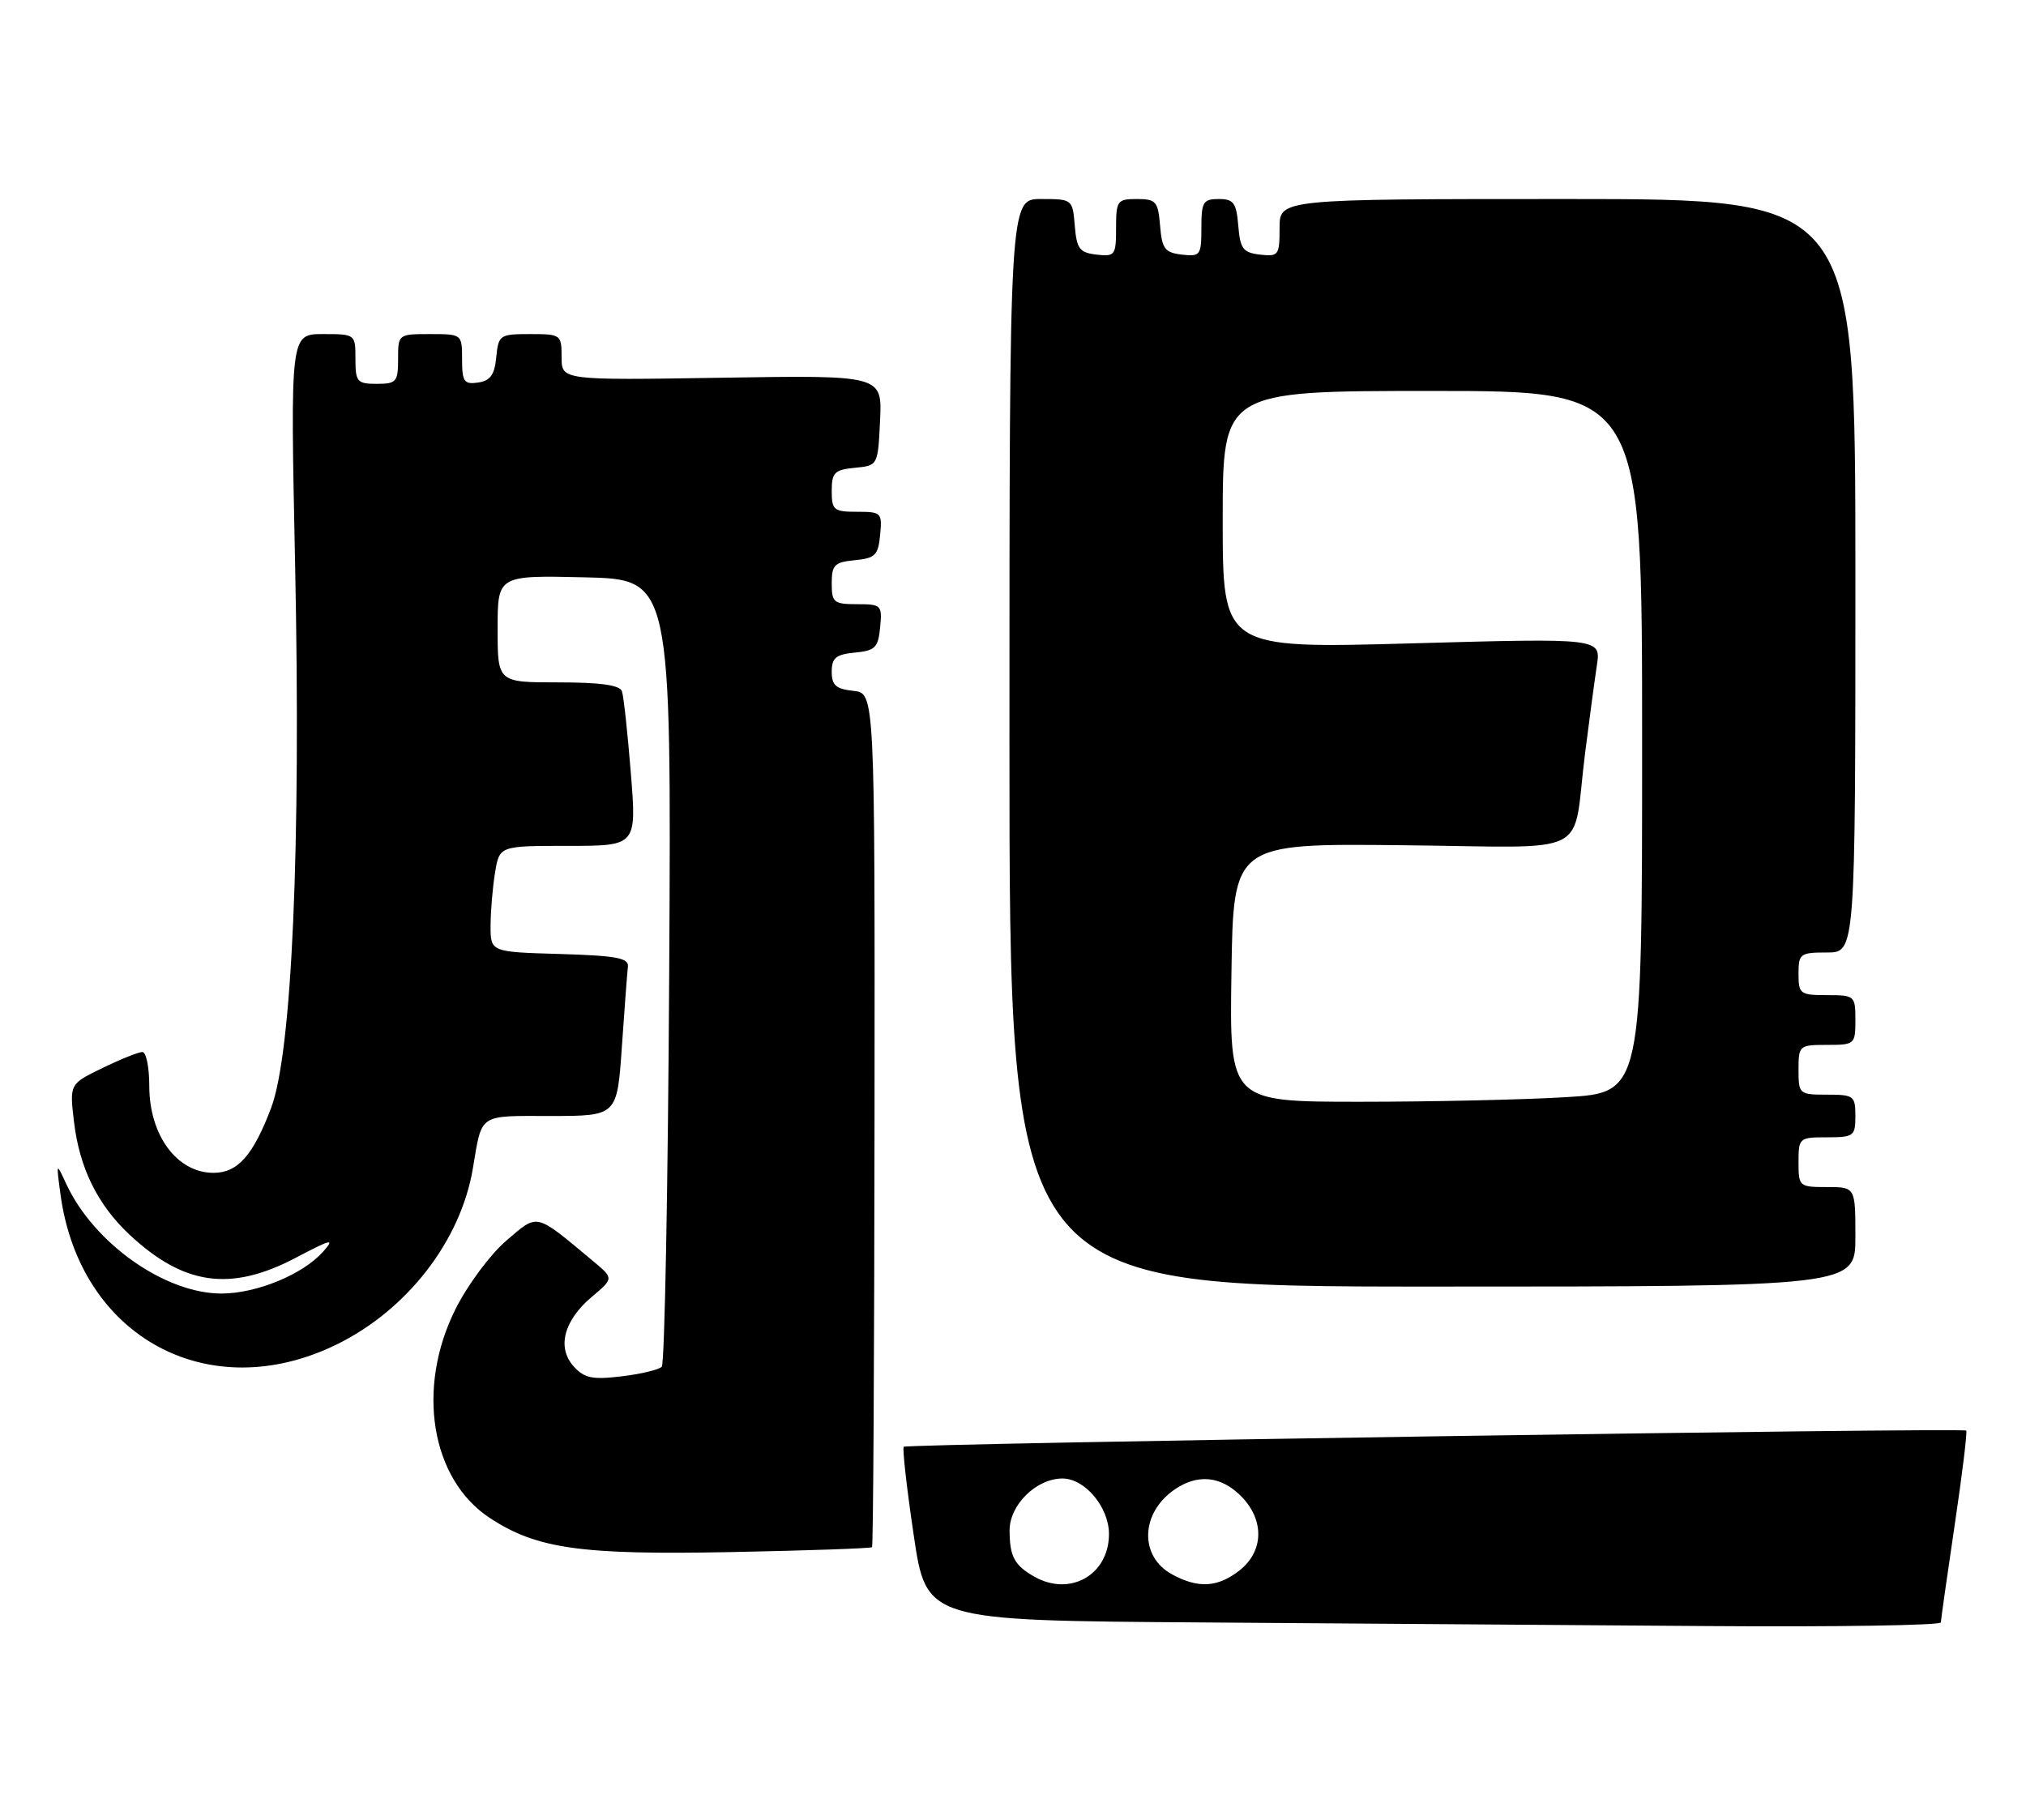 <?xml version="1.0" encoding="UTF-8" standalone="no"?>
<!DOCTYPE svg PUBLIC "-//W3C//DTD SVG 1.1//EN" "http://www.w3.org/Graphics/SVG/1.1/DTD/svg11.dtd" >
<svg xmlns="http://www.w3.org/2000/svg" xmlns:xlink="http://www.w3.org/1999/xlink" version="1.1" viewBox="0 0 285 256">
 <g >
 <path fill="currentColor"
d=" M 273.02 228.25 C 273.04 227.84 273.91 221.66 274.97 214.53 C 276.03 207.40 276.76 201.43 276.59 201.26 C 276.15 200.82 127.58 203.09 127.13 203.54 C 126.92 203.75 127.55 209.33 128.53 215.95 C 130.31 227.98 130.31 227.98 168.91 228.25 C 190.13 228.40 222.24 228.63 240.25 228.76 C 258.26 228.89 273.01 228.66 273.02 228.25 Z  M 122.67 217.66 C 122.84 217.50 122.99 190.39 123.02 157.43 C 123.07 97.50 123.07 97.50 120.04 97.19 C 117.60 96.93 117.00 96.41 117.00 94.50 C 117.00 92.55 117.58 92.07 120.25 91.81 C 123.11 91.54 123.54 91.11 123.81 88.25 C 124.11 85.13 123.98 85.00 120.56 85.00 C 117.29 85.00 117.00 84.76 117.00 82.06 C 117.00 79.48 117.39 79.09 120.25 78.81 C 123.11 78.54 123.54 78.11 123.81 75.25 C 124.11 72.13 123.98 72.00 120.56 72.00 C 117.29 72.00 117.00 71.76 117.00 69.06 C 117.00 66.48 117.39 66.09 120.25 65.81 C 123.50 65.50 123.50 65.50 123.80 59.14 C 124.10 52.78 124.10 52.78 101.55 53.14 C 79.00 53.50 79.00 53.50 79.00 50.25 C 79.00 47.07 78.90 47.00 74.56 47.00 C 70.29 47.00 70.12 47.12 69.81 50.25 C 69.57 52.74 68.97 53.57 67.25 53.82 C 65.28 54.10 65.00 53.70 65.00 50.57 C 65.00 47.01 64.99 47.00 60.50 47.00 C 56.02 47.00 56.00 47.02 56.00 50.50 C 56.00 53.72 55.76 54.00 53.00 54.00 C 50.24 54.00 50.00 53.72 50.00 50.50 C 50.00 47.01 49.99 47.00 45.42 47.00 C 40.84 47.00 40.84 47.00 41.51 79.25 C 42.35 119.32 41.07 148.15 38.13 155.89 C 35.60 162.56 33.43 165.00 30.04 165.00 C 24.90 165.00 21.00 159.72 21.00 152.78 C 21.00 150.15 20.56 148.00 20.03 148.00 C 19.49 148.00 16.97 149.01 14.42 150.25 C 9.78 152.50 9.78 152.50 10.41 157.82 C 11.17 164.27 13.70 169.44 18.16 173.64 C 25.82 180.83 32.43 181.77 41.60 176.95 C 46.65 174.29 47.15 174.18 45.45 176.09 C 42.62 179.28 36.15 181.95 31.22 181.98 C 23.26 182.02 13.22 174.95 9.33 166.58 C 7.90 163.50 7.90 163.50 8.50 167.96 C 11.19 188.11 29.38 197.99 47.43 189.11 C 57.31 184.24 64.79 174.57 66.51 164.43 C 67.84 156.55 67.18 157.00 77.47 157.00 C 86.81 157.00 86.81 157.00 87.48 147.25 C 87.85 141.89 88.23 136.82 88.33 136.00 C 88.47 134.77 86.72 134.45 78.75 134.21 C 69.00 133.93 69.00 133.93 69.01 130.21 C 69.02 128.17 69.30 124.81 69.64 122.75 C 70.26 119.00 70.26 119.00 79.91 119.00 C 89.56 119.00 89.56 119.00 88.74 108.75 C 88.29 103.11 87.73 97.94 87.49 97.25 C 87.19 96.38 84.46 96.00 78.53 96.00 C 70.00 96.00 70.00 96.00 70.00 88.47 C 70.00 80.94 70.00 80.94 82.22 81.22 C 94.44 81.50 94.44 81.50 94.14 136.50 C 93.97 166.75 93.50 191.85 93.09 192.28 C 92.68 192.70 90.13 193.31 87.42 193.63 C 83.32 194.12 82.20 193.89 80.70 192.23 C 78.31 189.57 79.31 185.76 83.28 182.42 C 86.34 179.84 86.34 179.84 83.42 177.41 C 75.17 170.53 75.75 170.67 71.21 174.55 C 68.96 176.48 65.76 180.79 64.07 184.18 C 58.52 195.28 60.61 208.08 68.87 213.53 C 75.49 217.90 81.69 218.77 102.94 218.35 C 113.63 218.14 122.51 217.83 122.67 217.66 Z  M 261.00 174.00 C 261.00 167.00 261.00 167.00 257.00 167.00 C 253.10 167.00 253.00 166.92 253.00 163.50 C 253.00 160.08 253.10 160.00 257.00 160.00 C 260.78 160.00 261.00 159.83 261.00 157.00 C 261.00 154.17 260.78 154.00 257.00 154.00 C 253.10 154.00 253.00 153.92 253.00 150.50 C 253.00 147.08 253.10 147.00 257.00 147.00 C 260.90 147.00 261.00 146.92 261.00 143.50 C 261.00 140.08 260.90 140.00 257.00 140.00 C 253.22 140.00 253.00 139.83 253.00 137.00 C 253.00 134.17 253.22 134.00 257.00 134.00 C 261.00 134.00 261.00 134.00 261.00 81.00 C 261.00 28.00 261.00 28.00 220.50 28.00 C 180.00 28.00 180.00 28.00 180.00 32.07 C 180.00 35.91 179.85 36.12 177.25 35.82 C 174.86 35.54 174.46 35.01 174.19 31.75 C 173.92 28.53 173.54 28.00 171.44 28.00 C 169.25 28.00 169.00 28.42 169.00 32.07 C 169.00 35.91 168.85 36.12 166.25 35.82 C 163.86 35.54 163.46 35.01 163.19 31.75 C 162.91 28.34 162.61 28.00 159.94 28.00 C 157.17 28.00 157.00 28.23 157.00 32.07 C 157.00 35.91 156.85 36.12 154.25 35.82 C 151.86 35.54 151.46 35.01 151.19 31.75 C 150.88 28.03 150.85 28.00 146.44 28.00 C 142.00 28.00 142.00 28.00 142.00 104.50 C 142.00 181.00 142.00 181.00 201.50 181.00 C 261.00 181.00 261.00 181.00 261.00 174.00 Z  M 145.50 221.81 C 142.70 220.22 142.03 218.97 142.02 215.32 C 142.00 211.72 145.78 208.00 149.46 208.00 C 152.62 208.00 156.00 212.04 156.00 215.81 C 156.00 221.55 150.54 224.66 145.50 221.81 Z  M 164.88 221.49 C 160.27 218.99 160.42 212.92 165.16 209.60 C 168.42 207.32 171.71 207.62 174.55 210.45 C 177.89 213.79 177.81 218.22 174.37 220.93 C 171.31 223.33 168.56 223.50 164.88 221.49 Z  M 173.23 136.83 C 173.50 118.66 173.50 118.66 197.21 118.91 C 224.52 119.18 221.08 120.91 222.97 106.00 C 223.56 101.33 224.31 95.76 224.63 93.63 C 225.22 89.77 225.22 89.77 198.61 90.51 C 172.00 91.25 172.00 91.25 172.00 73.12 C 172.00 55.00 172.00 55.00 201.50 55.00 C 231.00 55.00 231.00 55.00 231.00 104.35 C 231.00 153.70 231.00 153.70 220.34 154.35 C 214.48 154.71 201.42 155.00 191.32 155.00 C 172.95 155.00 172.95 155.00 173.23 136.83 Z "/>
</g>
</svg>